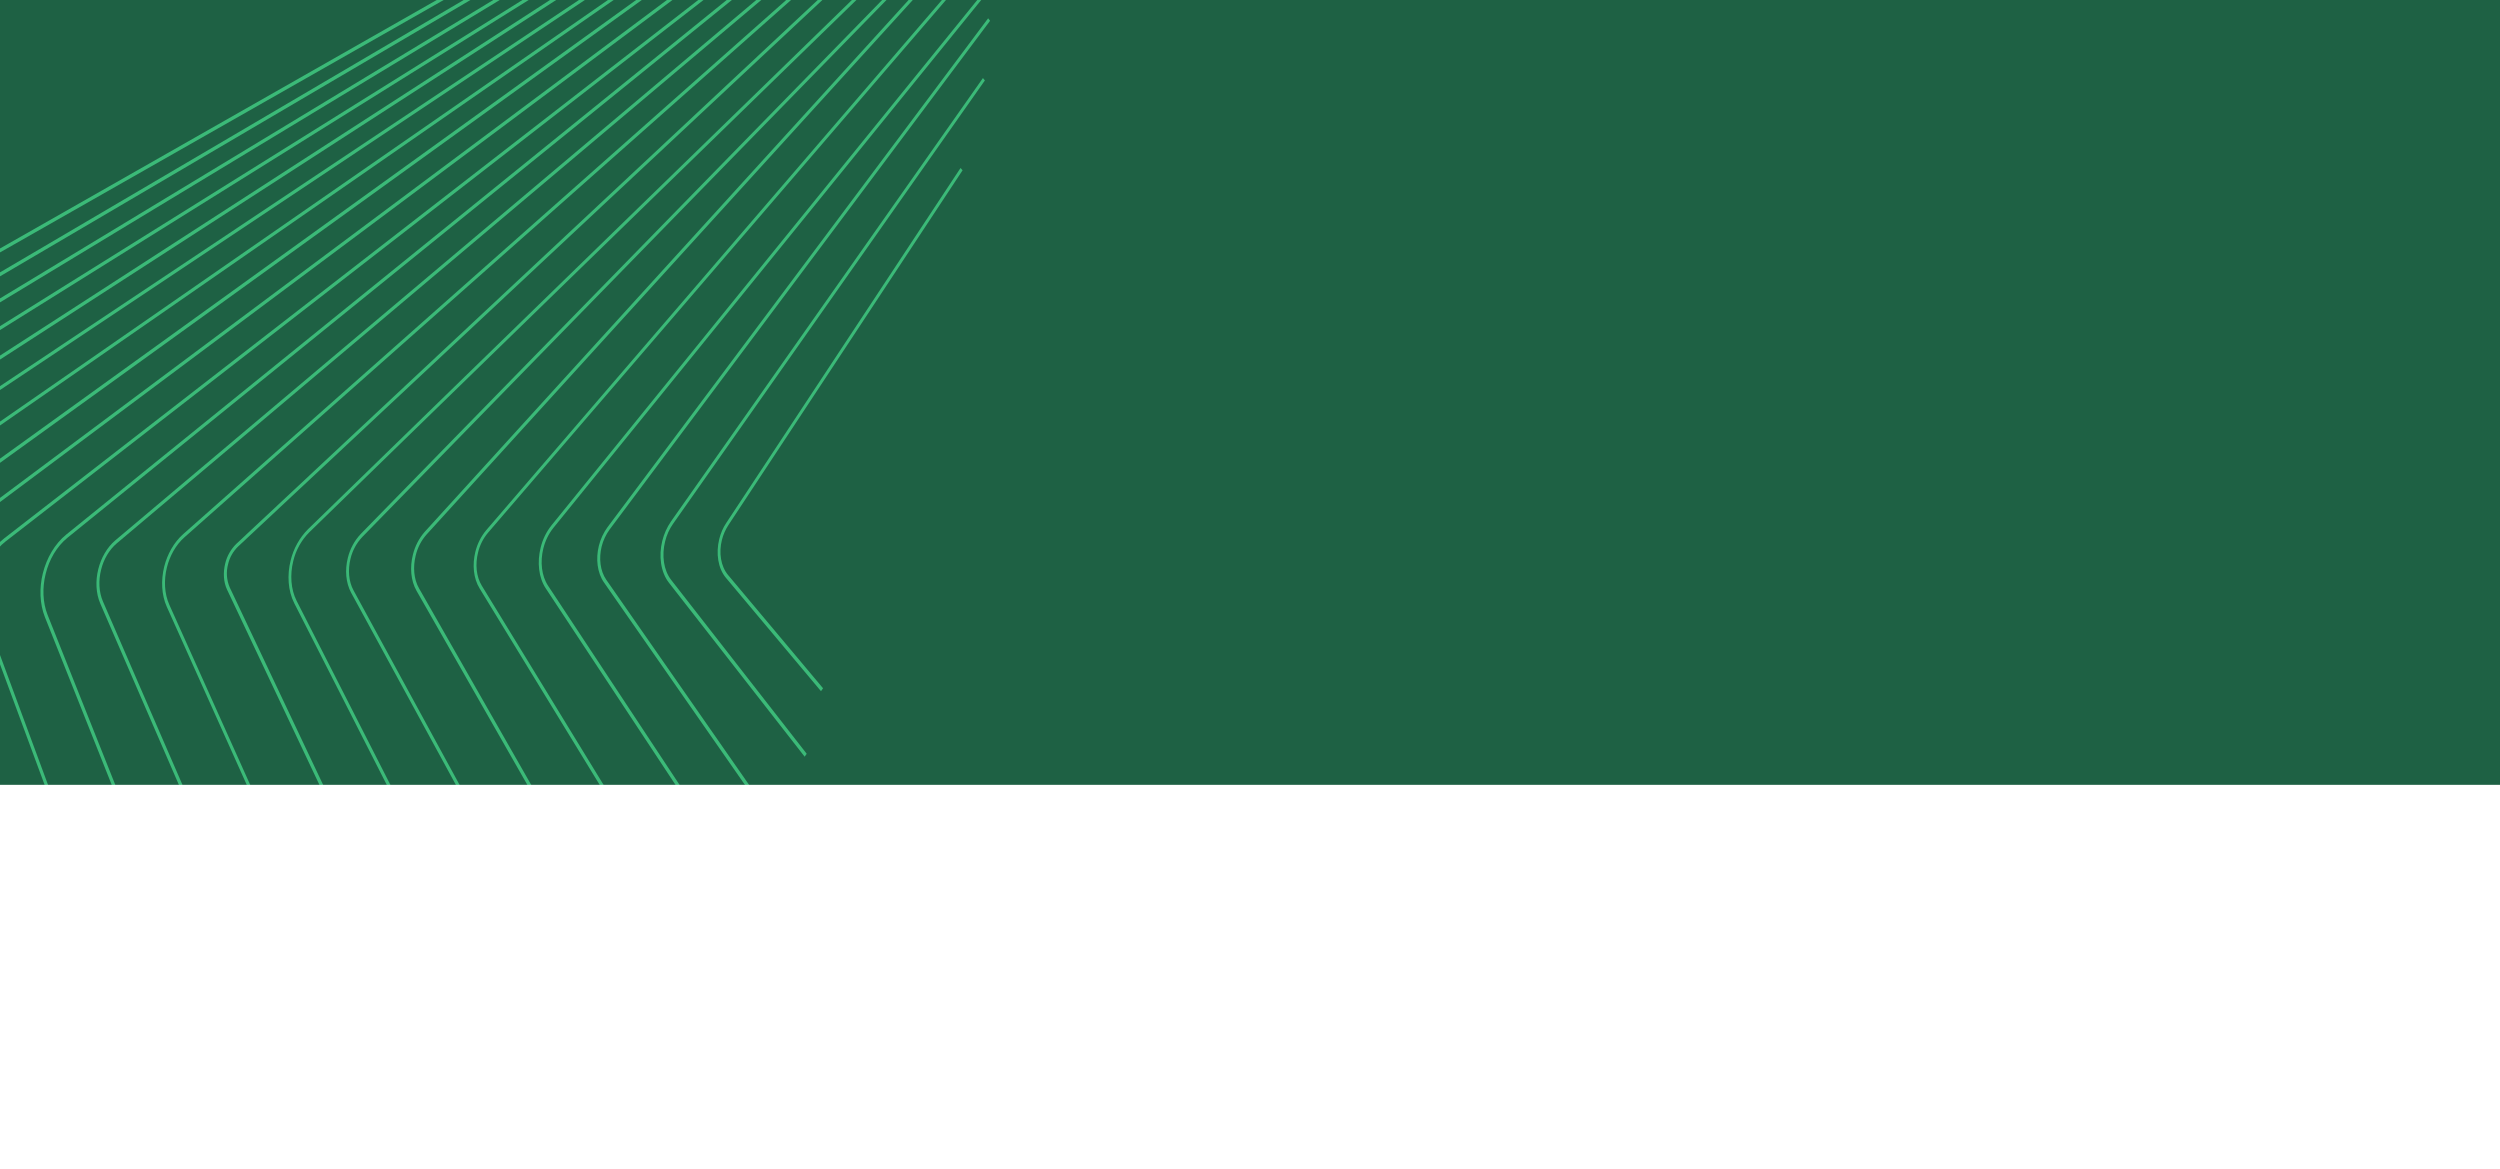 <?xml version="1.0" encoding="utf-8"?>
<!-- Generator: Adobe Illustrator 27.7.0, SVG Export Plug-In . SVG Version: 6.00 Build 0)  -->
<svg version="1.1" id="Layer_1" xmlns="http://www.w3.org/2000/svg" xmlns:xlink="http://www.w3.org/1999/xlink" x="0px" y="0px"
	 viewBox="0 0 2309.4 1080" style="enable-background:new 0 0 2309.4 1080;" xml:space="preserve">
<rect x="0" y="0" width="2309.4" height="1080" fill="#333333" stroke="none"/>
<style type="text/css">
	.st0{clip-path:url(#SVGID_00000096032652995409806280000016849450689050588825_);}
	.st1{fill:#1E6144;}
	.st2{clip-path:url(#SVGID_00000062168258410079375900000007611968210600701070_);}
	.st3{clip-path:url(#SVGID_00000111157600814872939140000015617884787698998671_);}
 
	.st5{fill:#FFFFFF;}
	.st6{clip-path:url(#SVGID_00000075138910630579967820000011713713276432821390_);}


	.st4{ 
	
	fill: #3bba78;
 
 transition-timing-function: ease;
  animation: coloring 5s infinite;

  }
	.st5{fill:#FFFFFF;}
	.st6{clip-path:url(#SVGID_00000157989369051591007420000014502495269640097161_);}


@keyframes coloring {
 0% {fill: #1E6144;}
   50%   {fill: #319b61;}
 100% {fill: #1E6144;}
}

.delay1{
	animation-delay: 0.5s;
}


.delay2{
	animation-delay: 1s;
}



.delay3{
	animation-delay: 1.5s;
}



.delay4{
	animation-delay: 2s;
}


.delay5{
	animation-delay: 2.5s;
}


.delay6{
	animation-delay: 3s;
}

</style>
<g>
	<g>
		<defs>
			<rect id="SVGID_1_" y="-193.6" width="2309.4" height="1091.8"/>
		</defs>
		<clipPath id="SVGID_00000119091414981838559970000012451041574258410633_">
			<use xlink:href="#SVGID_1_"  style="overflow:visible;"/>
		</clipPath>
		<g style="clip-path:url(#SVGID_00000119091414981838559970000012451041574258410633_);">
			<g id="Group_2636">
				<path id="Path_7731" class="st1" d="M-237.9-20.6h2779.7v918.8H-237.9V-20.6z"/>
			</g>
			<g>
				<g>
					<defs>
						<rect id="SVGID_00000109722645846268412670000010235059283961441947_" x="-731.6" y="-49.3" width="1778.8" height="848.4"/>
					</defs>
					<clipPath id="SVGID_00000161592133380140918520000017148513158036627090_">
						<use xlink:href="#SVGID_00000109722645846268412670000010235059283961441947_"  style="overflow:visible;"/>
					</clipPath>
					<g style="clip-path:url(#SVGID_00000161592133380140918520000017148513158036627090_);">
						<g>
							<g>
								<g>
									<defs>
										
											<rect id="SVGID_00000148645467055889439450000003263836271969319096_" x="-459.1" y="-421" transform="matrix(0.242 -0.97 0.97 0.242 -50.797 378.979)" width="1352.4" height="1286"/>
									</defs>
									<clipPath id="SVGID_00000173874350150166292420000000580497351163004811_">
										<use xlink:href="#SVGID_00000148645467055889439450000003263836271969319096_"  style="overflow:visible;"/>
									</clipPath>
									<g style="clip-path:url(#SVGID_00000173874350150166292420000000580497351163004811_);">
										<g id="Group_730">
											<path id="Path_7148" class="st4  delay1" d="M758.4,638.5l-87.8-104.7c-7.4-8.8-9.4-22.7-6.2-35.8c1.3-5.4,3.5-10.5,6.6-15.1
												l216.3-327.7l1.9,2.1L672.9,485c-2.7,4.2-4.8,8.8-6,13.7c-3,11.8-1.1,24.4,5.6,32.4l87.8,104.7L758.4,638.5L758.4,638.5
												L758.4,638.5z"/>
											<path id="Path_7149" class="st4  delay1" d="M743.3,699L618,538.4c-7.7-9.8-9.7-24.8-6.2-38.8c1.6-6.4,4.3-12.5,8.1-18L908,72.1
												l1.8,2.2l-288,409.5c-3.5,5-6,10.5-7.4,16.4c-3.2,12.9-1.4,26.5,5.6,35.5l125.2,160.6L743.3,699L743.3,699L743.3,699z"/>
											<path id="Path_7150" class="st4  delay1" d="M723.9,776.4L557.9,538c-6.2-8.9-7.7-21.8-4.7-33.8c1.5-6.2,4.3-12.1,8-17.2
												L912.8,16.9l1.8,2.3l-351.5,470c-3.4,4.7-5.9,10-7.3,15.6c-2.7,10.9-1.4,22.6,4.2,30.7l166,238.4L723.9,776.4
												L723.9,776.4L723.9,776.4z"/>
											<path id="Path_7151" class="st4  delay2" d="M705.8,848.9L504.2,543.6c-6.7-10.1-8.1-24.3-4.8-37.6c1.8-7.6,5.3-14.8,10.2-20.9
												L923.5-25.6l1.7,2.4L511.3,487.5c-4.5,5.6-7.7,12.2-9.4,19.2c-3,12.2-1.7,25.2,4.4,34.4l201.6,305.3L705.8,848.9
												L705.8,848.9L705.8,848.9z"/>
											<path id="Path_7152" class="st4  delay2" d="M683.7,937.3L443,543.5c-5.7-9.3-6.8-21.9-3.9-33.7c1.8-7.4,5.3-14.4,10.2-20.2
												L936.3-77l1.6,2.5L450.9,492c-4.5,5.3-7.7,11.6-9.3,18.4c-2.7,10.7-1.7,22.2,3.5,30.7l240.8,393.8L683.7,937.3
												L683.7,937.3L683.7,937.3z"/>
											<path id="Path_7153" class="st4  delay2" d="M660.8,1029.2l-276-483.4c-5.4-9.4-6.3-21.8-3.4-33.3c1.9-7.9,5.7-15.3,11.1-21.4
												l553.9-608.8l1.5,2.6L394.1,493.7c-4.9,5.5-8.4,12.2-10.1,19.5c-2.6,10.5-1.8,21.8,3.1,30.3L663,1026.9L660.8,1029.2
												L660.8,1029.2z"/>
											<path id="Path_7154" class="st4  delay3" d="M575.3,1007.9L324.4,547.6c-5-9.2-5.9-21.1-3.1-32.2c2-8.3,6.1-15.9,11.9-22.1
												l631-646.2l1.4,2.6L334.7,496c-5.3,5.6-9.1,12.5-10.9,20.1c-2.5,10.1-1.8,20.9,2.8,29.3l250.9,460.2L575.3,1007.9
												L575.3,1007.9L575.3,1007.9z"/>
											<path id="Path_7155" class="st4  delay3" d="M490.6,986.8L271.8,557.2c-5.8-11.5-6.7-26-3.3-39.5c2.6-10.8,8.1-20.8,15.9-28.7
												l674.5-656.3l1.4,2.7L285.7,491.7c-7.3,7.3-12.4,16.5-14.8,26.6c-3.1,12.6-2.3,26,3.1,36.7l218.9,429.6L490.6,986.8
												L490.6,986.8L490.6,986.8z"/>
											<path id="Path_7156" class="st4  delay3" d="M409.3,966.5L209.8,544.8c-3.4-7.1-3.8-15.9-1.8-24.1c1.6-7,5.3-13.4,10.4-18.4
												l747.9-699.6l1.3,2.8L219.9,504.9c-4.6,4.5-7.8,10.1-9.2,16.3c-1.9,7.1-1.4,14.6,1.5,21.4l199.5,421.7L409.3,966.5
												L409.3,966.5L409.3,966.5z"/>
											<path id="Path_7157" class="st4  delay3" d="M327.1,945.9l-173-385.3c-5-11.1-5.5-24.6-2.4-37.2c2.9-11.5,8.9-22.3,17.4-29.9
												l813.8-720.8l1.3,2.8L170.3,496.4c-7.9,7-13.4,17-16.1,27.7c-2.9,11.7-2.4,24.2,2.2,34.5l173,385.3L327.1,945.9l-0.3-0.7
												L327.1,945.9L327.1,945.9z"/>
											<path id="Path_7158" class="st4  delay3" d="M253,927.4L92.7,557.7c-4.2-9.6-4.6-21.2-1.9-32c2.6-10.4,8.1-20.1,15.9-26.7
												l888.9-749.4l1.2,2.9L107.9,501.9c-7.1,6-12.2,14.9-14.5,24.4c-2.5,9.9-2.1,20.5,1.7,29.3l160.3,369.7L253,927.4
												L253,927.4L253,927.4z"/>
											<path id="Path_7159" class="st4  delay4" d="M176.2,908.3L41.5,570.1c-4.9-12.4-5.3-27-1.9-40.6c3.5-14,11-27.1,21.6-35.7
												l918.2-743.2l1.2,2.9L62.4,496.7c-9.9,8-17,20.2-20.2,33.4c-3.2,12.8-2.8,26.4,1.8,38l134.7,338.2L176.2,908.3
												L176.2,908.3z"/>
											<path id="Path_7160" class="st4  delay4" d="M102.1,889.7L-16.2,569.8c-4.3-11.6-4.5-25.1-1.4-37.7c3.5-13.8,10.9-26.6,21.5-34.8
												L989.2-267l1.1,2.9L5,500.3c-9.8,7.6-16.8,19.6-20,32.5c-2.9,11.8-2.7,24.3,1.3,35.2l118.3,319.9L102.1,889.7
												L102.1,889.7L102.1,889.7z"/>
											<path id="Path_7161" class="st4  delay4" d="M34.5,872.9L-76.1,564.3c-3.4-10-3.7-20.8-1-31.1c2.9-11.8,9.4-22.7,18.5-29.5
												L992.7-281.2l1.1,3L-57.5,506.7c-8.4,6.3-14.3,16.3-17,27.2c-2.5,9.4-2.2,19.4,0.9,28.6L36.9,871L34.5,872.9L34.5,872.9
												L34.5,872.9z"/>
											<path id="Path_7162" class="st4  delay4" d="M-34.1,855.7l-99-294c-2.8-8.8-3-18.2-0.7-27.1c2.7-10.8,8.7-20.7,17-26.7L981.5-284
												l1,3L-115.7,511c-7.6,5.5-13,14.5-15.5,24.3c-2.1,8.1-1.9,16.7,0.6,24.6l99,294L-34.1,855.7L-34.1,855.7z"/>
											<path id="Path_7163" class="st4  delay4" d="M-106,837.8l-83.5-269.5c-2.8-9.8-3-20.2-0.4-30c3.2-12.7,10.3-24.2,20.1-31.1
												L958-274.9l1,3l-1127.8,782c-9.1,6.3-15.7,17-18.6,28.7c-2.4,9.1-2.2,18.7,0.4,27.7l83.5,269.6L-106,837.8l-0.5-1.5
												L-106,837.8L-106,837.8z"/>
											<path id="Path_7164" class="st4  delay4" d="M-171,821.6l-77.1-250.8c-2.9-9.9-3-20.4-0.4-30.4c3.3-13.1,10.7-25.1,21.1-32
												L949.9-276.9l0.9,3.1L-226.6,511.4c-9.5,6.4-16.4,17.4-19.4,29.6c-2.4,9.2-2.3,18.9,0.4,28.1l77.1,250.8L-171,821.6
												L-171,821.6L-171,821.6z"/>
											<path id="Path_7165" class="st4  delay5" d="M-235.5,805.4l-66.6-232.1c-2.7-10-2.8-20.5-0.1-30.5c3.4-13.8,11.3-26.3,22.2-33.3
												L945.3-282.7l0.9,3.1L-279.1,512.6c-10.1,6.5-17.4,18.1-20.5,30.8c-2.4,9.3-2.4,19,0.1,28.2l66.6,232.1L-235.5,805.4
												L-235.5,805.4L-235.5,805.4z"/>
											<path id="Path_7166" class="st4  delay5" d="M-299.7,789.4l-59.4-215.1c-2.5-9.7-2.5-19.9,0-29.6c3.4-13.8,11.4-26.3,22.4-33.2
												l1275-796l0.8,3.1l-1275,796c-10.1,6.3-17.5,17.9-20.7,30.7c-2.3,9-2.3,18.4,0,27.3l59.4,215.1L-299.7,789.4
												L-299.7,789.4z"/>
											<path id="Path_7167" class="st4  delay5" d="M-365,773.1l-49.4-191.3c-2.7-10.9-2.6-22.2,0.2-33c4-16.1,13.4-30.6,26.2-38.4
												L924.1-283.4l0.8,3.1L-387.2,513.6c-12,7.2-20.7,20.8-24.5,35.8c-2.6,10.1-2.7,20.7-0.2,30.9l49.4,191.3L-365,773.1
												L-365,773.1L-365,773.1z"/>
											<path id="Path_7168" class="st4  delay5" d="M-428.6,757.2l-42.1-173.5c-2.5-10.8-2.3-21.9,0.4-32.6c4.1-16.5,13.8-31.4,27-39.1
												l1358-797.7l0.8,3.2l-1358,797.7c-12.3,7.2-21.4,21.1-25.2,36.6c-2.6,10-2.7,20.4-0.4,30.5l42.1,173.5L-428.6,757.2
												L-428.6,757.2L-428.6,757.2z"/>
											<path id="Path_7169" class="st4  delay5" d="M-491.6,741.5l-36.6-158.4c-2.2-10.1-2-20.6,0.5-30.6c4-16,13.5-30.4,26.3-37.7
												L908.4-287.3l0.8,3.2L-500.6,518l0,0c-12,6.8-20.8,20.2-24.6,35.2c-2.4,9.3-2.6,19.1-0.5,28.6l36.6,158.4L-491.6,741.5
												L-491.6,741.5z"/>
										</g>
									</g>
								</g>
							</g>
						</g>
					</g>
				</g>
			</g>
		</g>
	</g>
</g>
<g>
	<rect x="-14.1" y="725" class="st5" width="2337.6" height="376.1"/>
	<g>
		<g>
			<defs>
				<rect id="SVGID_00000096752622856231602220000007181378200003844247_" x="-14.1" y="725" width="2337.6" height="376.1"/>
			</defs>
			<clipPath id="SVGID_00000003071095786021680680000005022621978109032099_">
				<use xlink:href="#SVGID_00000096752622856231602220000007181378200003844247_"  style="overflow:visible;"/>
			</clipPath>
			<g style="clip-path:url(#SVGID_00000003071095786021680680000005022621978109032099_);">
				<g id="Group_2636-2">
					<path id="Path_7731-2" class="st5" d="M-19,784.7h2340.8v316.4H-19V784.7L-19,784.7z"/>
				</g>
			</g>
		</g>
	</g>
</g>
</svg>
